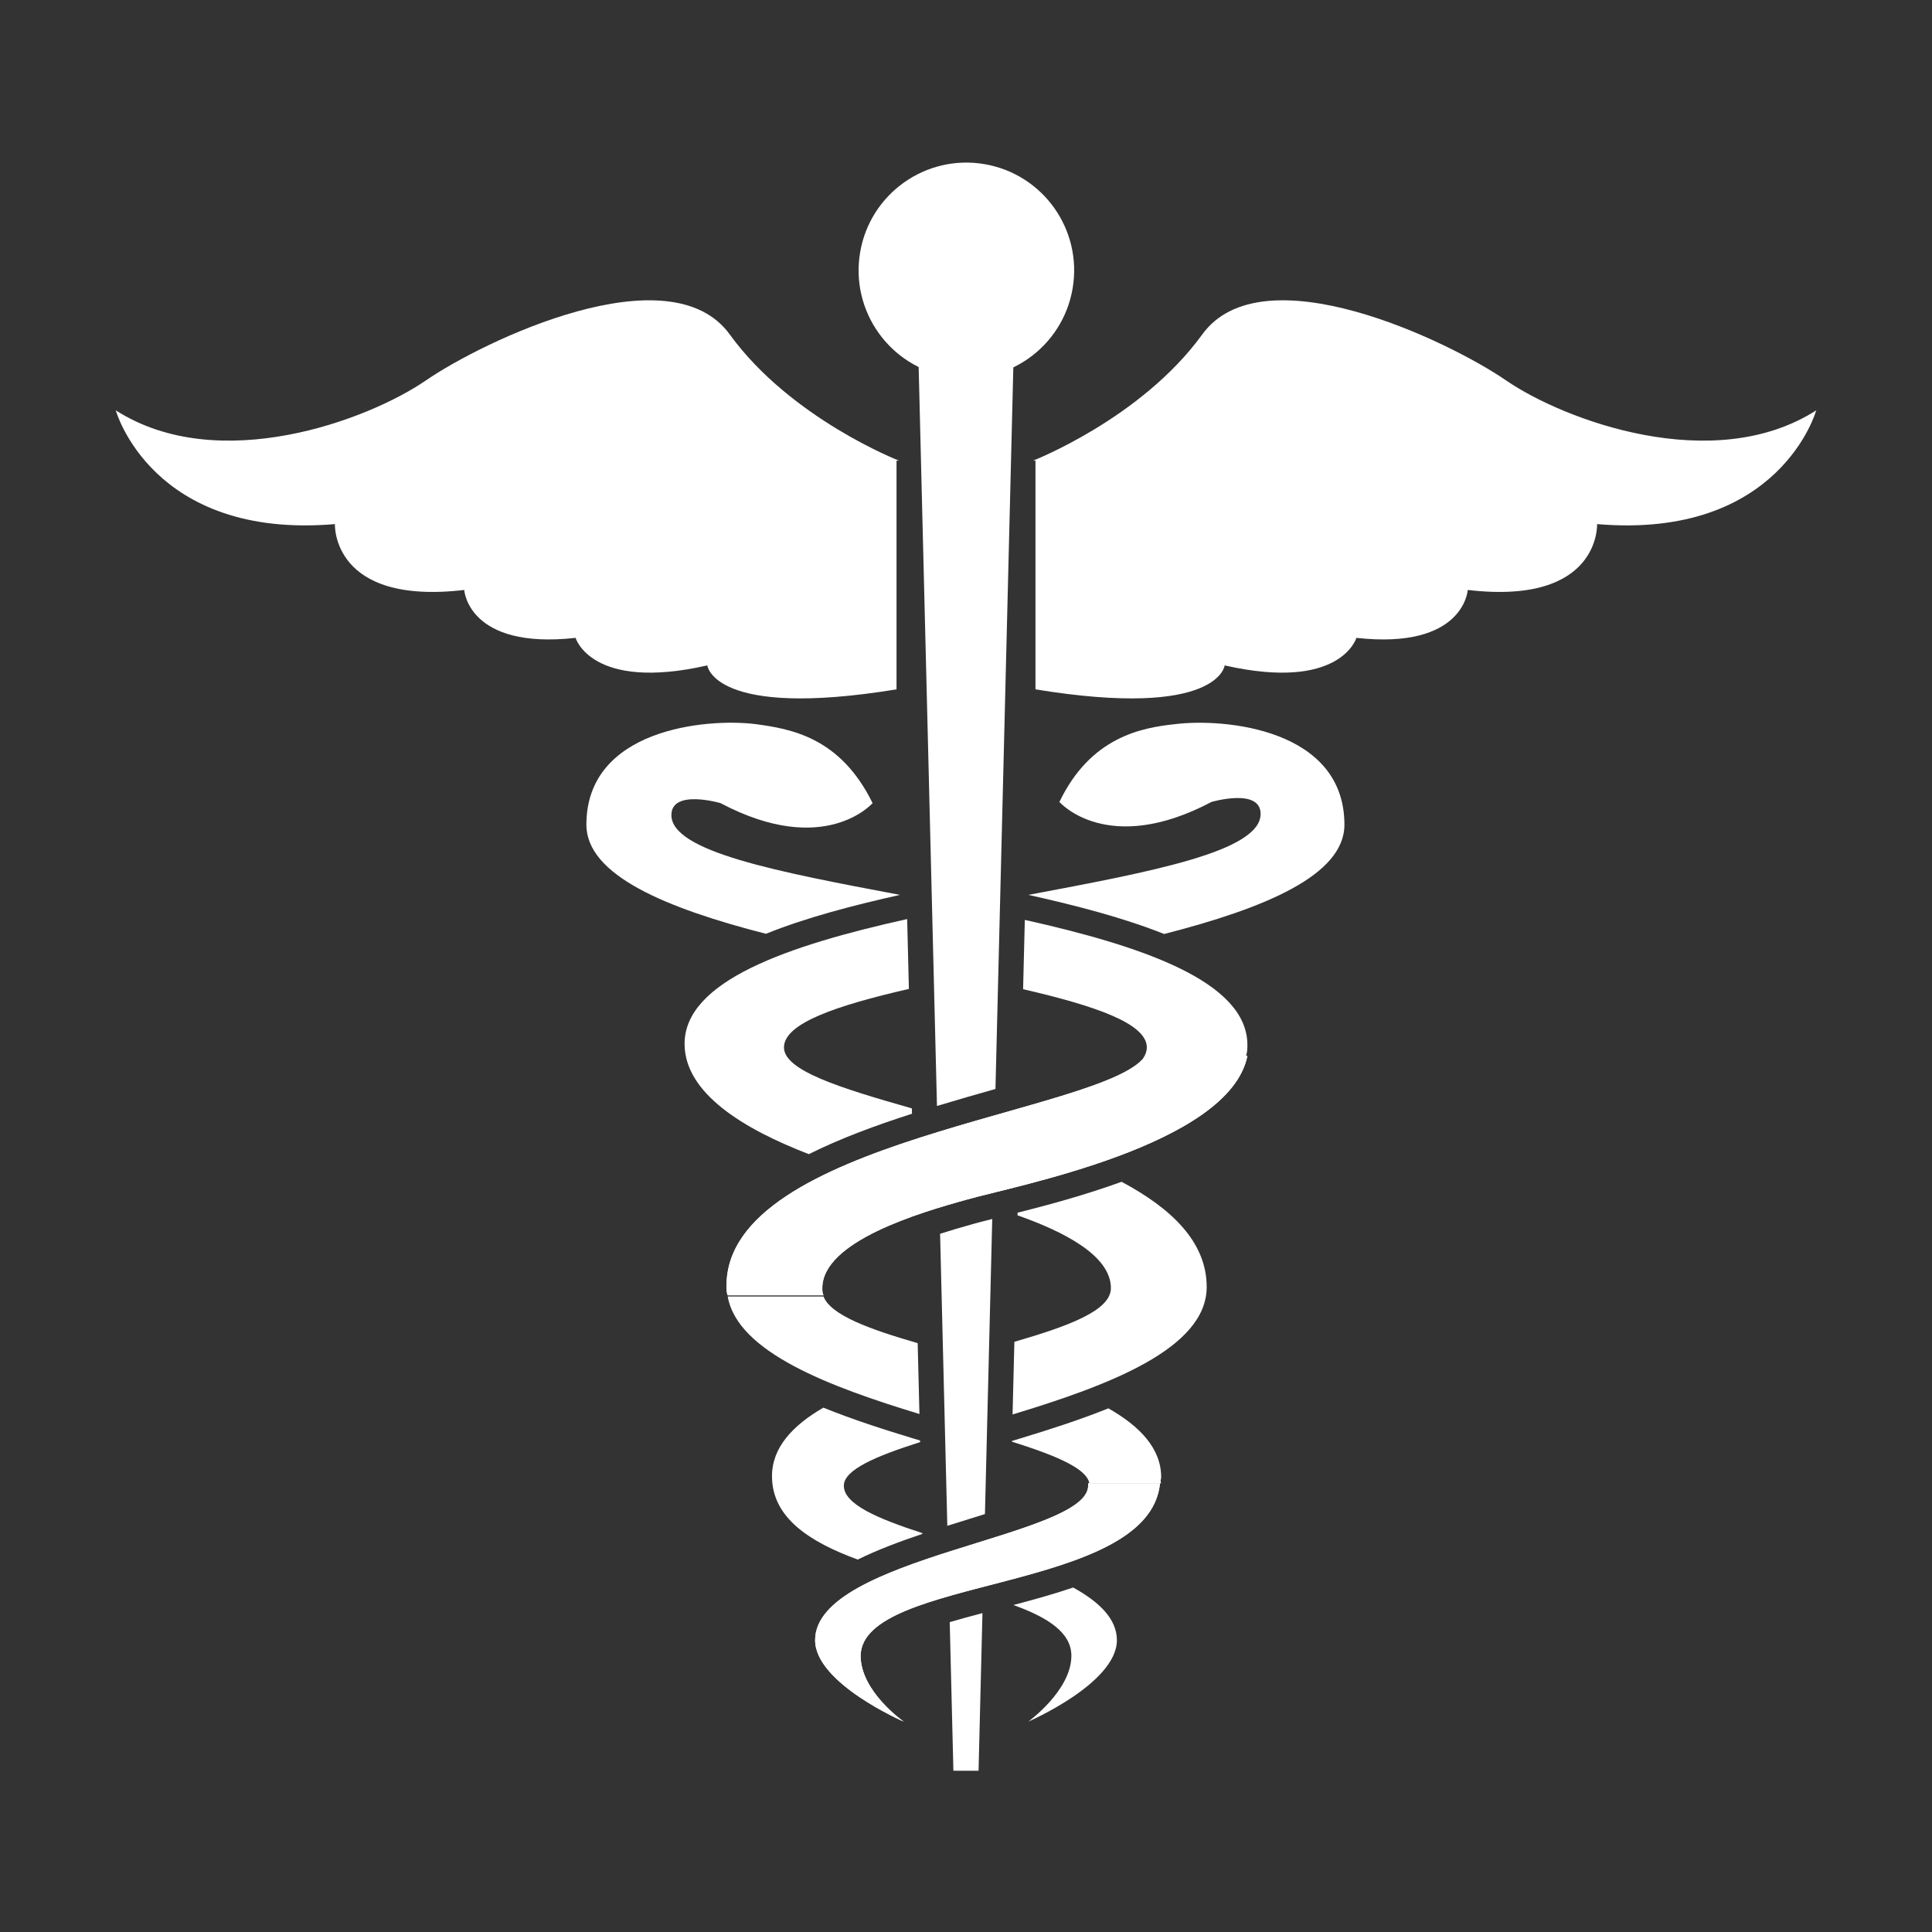 <?xml version="1.0" encoding="utf-8"?>
<!-- Generator: Adobe Illustrator 24.1.1, SVG Export Plug-In . SVG Version: 6.00 Build 0)  -->
<svg version="1.1" id="Layer_1" xmlns="http://www.w3.org/2000/svg" xmlns:xlink="http://www.w3.org/1999/xlink" x="0px" y="0px"
	 viewBox="0 0 768 768" style="enable-background:new 0 0 768 768;" xml:space="preserve">
<rect x="0" y="0" width="768" height="768" fill="#333333" stroke="none"/>
<style type="text/css">
	.st0{fill:#FFFFFF;}
</style>
<path class="st0" d="M357.34,183.11c0,0-42.84-16.66-67.12-49.98c-23.8-33.32-98.06,2.38-120.91,18.09s-82.35,38.08-123.29,11.9
	c0,0,14.28,51.41,87.11,45.22c0,0-1.43,32.37,51.41,26.18c0,0,1.43,23.8,44.27,19.04c0,0,6.19,21.42,52.36,10.95
	c0,0,2.38,21.42,75.21,9.52v-90.92C356.39,183.11,357.34,183.11,357.34,183.11z"/>
<path class="st0" d="M410.66,183.11c0,0,42.84-16.66,67.12-49.98c23.8-33.32,98.06,2.38,120.91,18.09s82.35,38.08,123.29,11.9
	c0,0-14.28,51.41-87.11,45.22c0,0,1.43,32.37-51.41,26.18c0,0-1.43,23.8-44.27,19.04c0,0-6.19,21.42-52.36,10.95
	c0,0-2.38,21.42-75.21,9.52v-90.92C411.61,183.11,410.66,183.11,410.66,183.11z"/>
<ellipse transform="matrix(0.167 -0.986 0.986 0.167 214.107 468.163)" class="st0" cx="384" cy="107.42" rx="42.84" ry="42.84"/>
<path class="st0" d="M461.12,589.64h-28.56c0,0.48,0,0.48,0,0.95c0,20.47-108.54,28.09-108.54,61.41
	c0,17.14,35.23,32.37,35.23,32.37s-17.14-11.9-17.14-26.18C342.58,626.3,456.83,633.44,461.12,589.64z"/>
<path class="st0" d="M454.93,420.18c-16.66,22.37-166.13,32.85-166.13,90.92c0,1.43,0,2.86,0.48,3.81h38.08
	c-0.48-0.95-0.48-1.9-0.48-2.86c0-18.57,38.56-29.99,57.6-35.23c18.09-5.24,104.25-21.42,111.39-57.12L454.93,420.18L454.93,420.18z
	"/>
<path class="st0" d="M467.3,287.84c-13.8,1.43-33.8,5.24-46.17,30.94c0,0,19.04,21.9,60.46,0c0,0,19.52-5.71,19.52,4.76
	c0,14.91-43.35,22.98-92.32,32.19l0.78,0.17c18.55,4.14,37.26,9.01,53.19,15.38c39.71-10.18,71.67-23.27,71.67-43.46
	C534.42,289.74,486.82,285.46,467.3,287.84z"/>
<path class="st0" d="M407.38,365.67l-0.68,27.55c28.62,6.61,49.18,13.61,49.18,23.15c0,1.43-0.48,2.86-1.43,4.28h40.46
	c0.95-1.9,0.95-3.81,0.95-5.24C495.87,390.41,454.76,376.25,407.38,365.67z"/>
<path class="st0" d="M364.79,533.93c-19.23-5.59-34.49-11.11-37.43-18.55h-38.08c3.91,22.23,40.78,35.93,76.21,46.71L364.79,533.93z
	"/>
<path class="st0" d="M395.71,432.88l7.33-295.94h-38.08l7.5,302.7C380.31,437.26,388.14,435.03,395.71,432.88z"/>
<path class="st0" d="M357.75,355.73c-48.37-9.13-90.86-17.16-90.86-31.72c0-10.47,19.52-4.76,19.52-4.76c41.41,21.9,60.46,0,60.46,0
	c-12.85-26.18-32.37-29.51-46.65-31.42c-19.52-2.38-67.12,1.9-67.12,39.99c0,20.14,31.79,33.22,71.36,43.38
	C320.36,364.78,339.12,359.89,357.75,355.73z"/>
<path class="st0" d="M321.53,458.79c12.45-6.22,26.59-11.44,41-16.06l-0.05-2.13c-28.44-8.09-50.84-15.02-50.84-24.23
	c0-9.6,20.79-16.62,49.66-23.26l-0.69-27.77c-47.38,10.52-88.48,24.59-88.48,49.6C272.13,434.61,295.71,448.85,321.53,458.79z"/>
<path class="st0" d="M454.93,420.18c-16.66,22.37-166.13,32.85-166.13,90.92c0,1.43,0,2.86,0.48,3.81h38.08
	c-0.48-0.95-0.48-1.9-0.48-2.86c0-18.57,38.56-29.99,57.6-35.23c18.09-5.24,104.25-21.42,111.39-57.12L454.93,420.18L454.93,420.18z
	"/>
<g>
	<path class="st0" d="M377.53,644.82l1.46,59.08h10l1.55-62.66C386.03,642.42,381.65,643.6,377.53,644.82z"/>
	<path class="st0" d="M385.14,603.86c2.01-0.62,4.16-1.29,6.39-2l2.9-117.29c-2.97,0.74-5.49,1.38-7.18,1.86l-0.13,0.04
		c-4.94,1.36-9.4,2.69-13.42,3.98l2.87,116.08C379.44,605.63,382.3,604.74,385.14,603.86z"/>
</g>
<path class="st0" d="M426.59,631.06c-7.69,2.62-15.77,4.86-23.76,6.96c13.59,4.9,23.06,10.9,23.06,20.17
	c0,13.8-17.14,26.18-17.14,26.18s35.23-15.23,35.23-32.37C443.98,643.56,437,636.8,426.59,631.06z"/>
<path class="st0" d="M340.96,619.95c7.74-3.82,16.56-7.13,25.7-10.2l-0.01-0.31c-17.59-5.73-31.21-11.42-31.21-18.84
	c0-6.33,12.59-11.7,30.32-17.34l-0.02-0.63l-3.17-0.96c-11.87-3.61-24.03-7.54-35.27-12.11c-12.27,7.13-20.42,15.89-20.42,27.24
	C306.88,603.27,321.75,612.92,340.96,619.95z"/>
<path class="st0" d="M461.12,589.64h-28.56c0,0.48,0,0.48,0,0.95c0,20.47-108.54,28.09-108.54,61.41
	c0,17.14,35.23,32.37,35.23,32.37s-17.14-11.9-17.14-26.18C342.58,626.3,456.83,633.44,461.12,589.64z"/>
<path class="st0" d="M440.6,559.84c-11.2,4.51-23.31,8.41-35.19,12.01l-3.16,0.96l-0.01,0.27c17.27,5.45,29.79,10.61,30.79,16.58
	h28.56c-0.48-0.95,0-1.9,0-2.38C461.59,575.81,453.19,567,440.6,559.84z"/>
<path class="st0" d="M445.85,469.78c-14.63,5.32-29.45,9.29-41.35,12.29l-0.03,1.04c17.97,6.32,37.13,15.86,37.13,28.94
	c0,8.89-16.72,15.06-38.37,21.34l-0.72,28.88c37.66-11.41,77.17-26.03,77.17-50.7C479.68,493.74,465.72,480.38,445.85,469.78z"/>
</svg>

